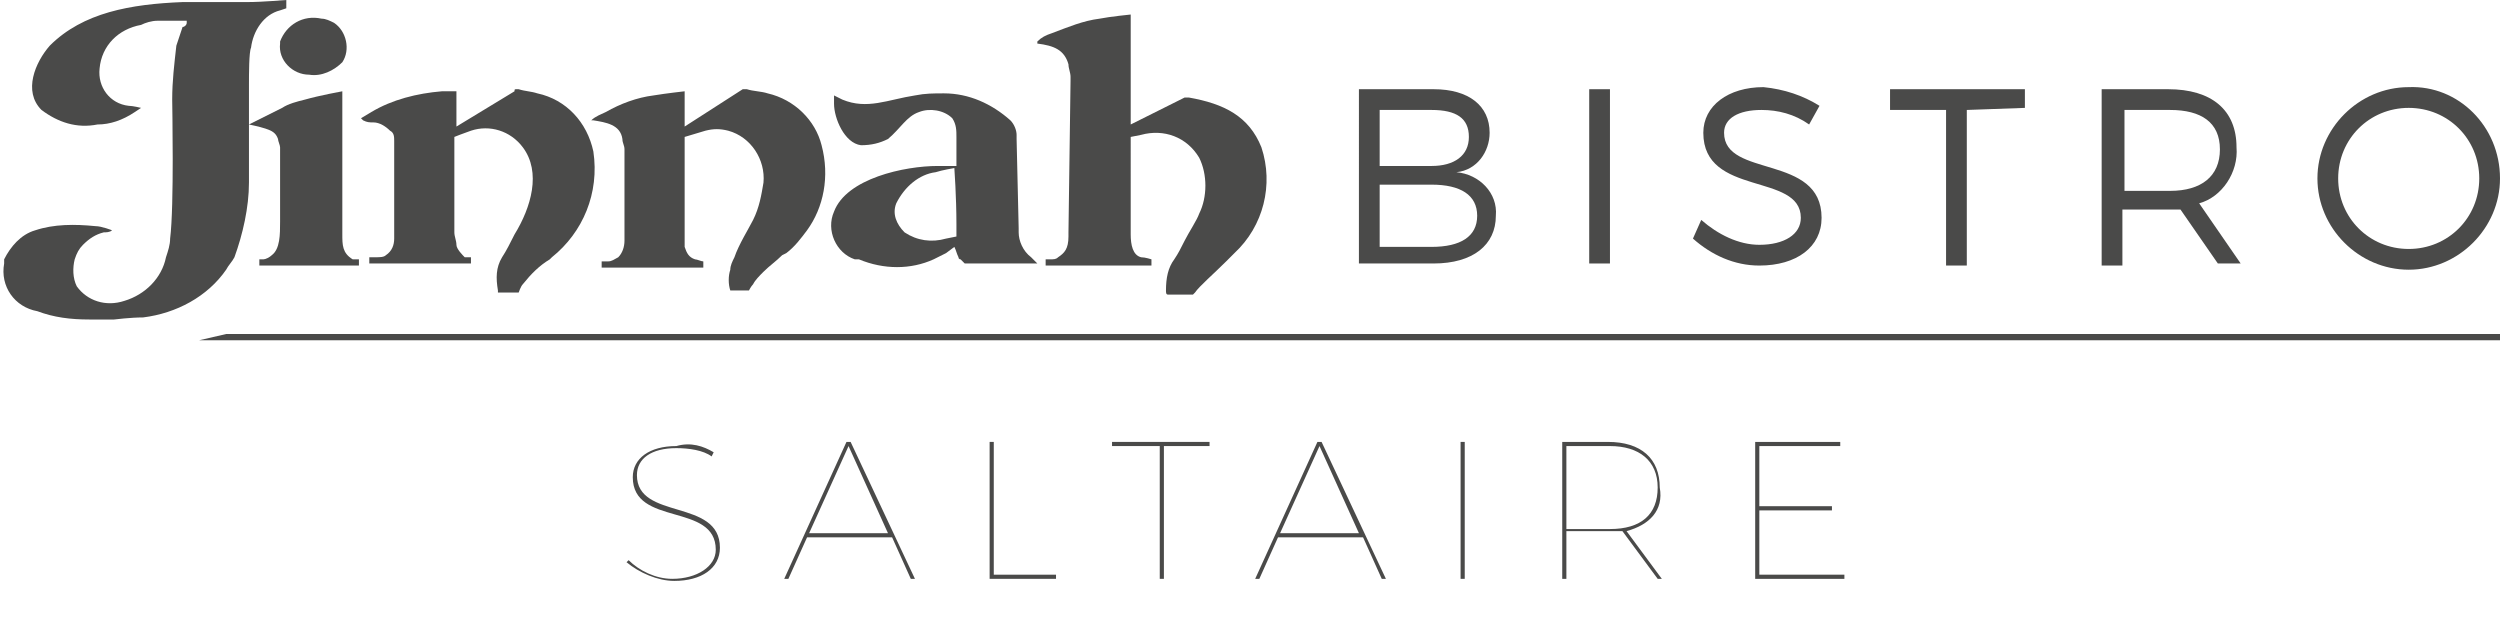 <?xml version="1.0" encoding="utf-8"?>
<!-- Generator: Adobe Illustrator 21.0.0, SVG Export Plug-In . SVG Version: 6.00 Build 0)  -->
<svg version="1.1" id="Layer_1" xmlns="http://www.w3.org/2000/svg" xmlns:xlink="http://www.w3.org/1999/xlink" x="0px" y="0px"
	 viewBox="0 0 120.5 29.9" style="enable-background:new 0 0 120.5 29.9;" xml:space="preserve">
<style type="text/css">
	.st0{fill:#4A4A49;}
	.st1{enable-background:new    ;}
</style>
<title>logo_grey</title>
<g id="Layer_2">
	<g id="Layer_1-2">
		<g>
			<path class="st0" d="M49.7,12.4L49.7,12.4c-0.4-0.3-0.6-0.8-0.6-1.2c0-0.1,0-0.1,0-0.2L49,6.7V6.6c0,0,0-0.1,0-0.1
				c0-0.2-0.1-0.5-0.3-0.7c-0.9-0.8-2-1.3-3.2-1.3c-0.5,0-0.9,0-1.4,0.1c-1.3,0.2-2.3,0.7-3.5,0.2l-0.4-0.2c0,0,0,0.2,0,0.4
				c0,0.7,0.5,1.9,1.3,2C42,7,42.4,6.9,42.8,6.7c0.6-0.5,0.9-1.1,1.5-1.3c0.5-0.2,1.2-0.1,1.6,0.3c0.2,0.3,0.2,0.6,0.2,0.9
				c0,0.1,0,0.1,0,0.2v1.2h-0.9c-1.6,0-4.4,0.6-5,2.2c-0.4,0.9,0.1,2,1,2.3c0,0,0.1,0,0.1,0l0,0h0.1c1.2,0.5,2.5,0.5,3.6,0l0,0
				c0.2-0.1,0.4-0.2,0.6-0.3l0.4-0.3c0.1,0.2,0.1,0.3,0.2,0.5c0,0.1,0.1,0.1,0.1,0.1l0,0l0.1,0.1c0,0,0.1,0.1,0.1,0.1
				c0,0,0.1,0,0.2,0H50L49.7,12.4L49.7,12.4z M46.1,10.8c0,0.3,0,0.6,0,0.6l-0.5,0.1c-0.7,0.2-1.4,0.1-2-0.3
				c-0.4-0.4-0.6-0.9-0.4-1.4c0.4-0.8,1.1-1.4,1.9-1.5c0.3-0.1,0.9-0.2,0.9-0.2S46.1,9.5,46.1,10.8"/>
		</g>
		<g>
			<path class="st0" d="M14.9,3.6c0.6,0.1,1.2-0.2,1.6-0.6c0.4-0.6,0.2-1.5-0.4-1.9c-0.2-0.1-0.4-0.2-0.6-0.2
				c-0.9-0.2-1.7,0.3-2,1.1c0,0,0,0.1,0,0.1C13.4,2.9,14.1,3.6,14.9,3.6C14.9,3.6,14.9,3.6,14.9,3.6"/>
		</g>
		<g>
			<path class="st0" d="M16.5,11.3c0-0.6,0-6.9,0-6.9s-1.1,0.2-1.8,0.4c-0.4,0.1-0.8,0.2-1.1,0.4c-0.6,0.3-1.6,0.8-1.6,0.8
				s0.5,0.1,0.8,0.2c0.3,0.1,0.5,0.2,0.6,0.5c0,0.1,0.1,0.3,0.1,0.4c0,0.5,0,2.4,0,3.6c0,0.6,0,1.3-0.4,1.6
				c-0.1,0.1-0.3,0.2-0.4,0.2h-0.2v0.3h4.8v-0.3H17C16.5,12.2,16.5,11.8,16.5,11.3"/>
		</g>
		<g>
			<path class="st0" d="M11.9,0.1c-0.9,0-2.1,0-3.1,0C6.3,0.2,4,0.6,2.4,2.2C1.7,3,1.1,4.4,2,5.3c0.8,0.6,1.7,0.9,2.7,0.7
				c0.6,0,1.2-0.2,1.8-0.6l0.3-0.2c0,0-0.4-0.1-0.6-0.1C5.3,5,4.7,4.2,4.8,3.3c0.1-1.1,0.9-1.9,2-2.1C7,1.1,7.3,1,7.6,1H9
				c0,0,0,0.1,0,0.1c0,0.1-0.1,0.2-0.2,0.2C8.7,1.6,8.6,1.9,8.5,2.2C8.4,3.1,8.3,3.9,8.3,4.8c0,0.3,0.1,5.1-0.1,6.7
				c0,0.3-0.1,0.6-0.2,0.9c-0.2,1-1,1.8-2,2.1c-0.9,0.3-1.8,0-2.3-0.7c-0.2-0.4-0.2-0.9-0.1-1.3c0.1-0.3,0.2-0.5,0.4-0.7
				c0.3-0.3,0.6-0.5,1-0.6c0.1,0,0.3,0,0.4-0.1l0,0c0,0-0.5-0.2-0.8-0.2c-1-0.1-2-0.1-2.9,0.2c-0.7,0.2-1.2,0.8-1.5,1.4
				c0,0,0,0.2,0,0.2C0,13.8,0.7,14.8,1.8,15c0.8,0.3,1.6,0.4,2.5,0.4h1.2l0,0c0,0,0.8-0.1,1.4-0.1c1.6-0.2,3.1-1,4-2.3
				c0.1-0.2,0.3-0.4,0.4-0.6c0.4-1.1,0.7-2.4,0.7-3.6c0-0.5,0-3.8,0-4.7c0-0.5,0-1.6,0.1-1.8c0.1-0.8,0.6-1.6,1.4-1.8l0.3-0.1V0
				C13.7,0,12.7,0.1,11.9,0.1"/>
		</g>
		<g>
			<path class="st0" d="M37,4.5c-0.3-0.1-0.7-0.1-1-0.2c0,0-0.1,0-0.2,0L33,6.1V4.4c0,0-0.9,0.1-1.5,0.2c-0.8,0.1-1.6,0.4-2.3,0.8
				c-0.2,0.1-0.5,0.2-0.7,0.4l0,0c0,0,0,0,0.1,0c0.6,0.1,1.3,0.2,1.4,0.9c0,0.2,0.1,0.3,0.1,0.5c0,0.1,0,0.1,0,0.2l0,4
				c0,0.1,0,0.1,0,0.2c0,0.3-0.1,0.6-0.3,0.8c-0.2,0.1-0.3,0.2-0.5,0.2H29v0.3h4.9v-0.3c-0.1,0-0.3-0.1-0.4-0.1
				c-0.3-0.1-0.4-0.3-0.5-0.6c0-0.1,0-0.2,0-0.2c0-0.1,0-0.1,0-0.2V6.6l1-0.3c0.4-0.1,0.7-0.1,1.1,0c1.1,0.3,1.8,1.4,1.7,2.5
				c-0.1,0.6-0.2,1.2-0.5,1.8c-0.2,0.4-0.7,1.2-0.9,1.8c-0.1,0.2-0.2,0.4-0.2,0.6c-0.1,0.3-0.1,0.7,0,1V14c0,0,0,0,0.1,0H36
				c0.1,0,0.1,0,0.1,0s0.1-0.2,0.2-0.3c0.1-0.2,0.3-0.4,0.5-0.6c0.3-0.3,0.6-0.5,0.9-0.8l0.2-0.1c0.4-0.3,0.7-0.7,1-1.1
				C39.7,10,40,8.5,39.6,7C39.3,5.8,38.3,4.8,37,4.5"/>
		</g>
		<g>
			<path class="st0" d="M25.9,4.5c-0.3-0.1-0.6-0.1-0.9-0.2h-0.1c-0.1,0-0.1,0-0.1,0.1L22,6.1c0,0,0-0.1,0-0.2c0,0,0,0,0-0.1
				c0-0.5,0-1,0-1.4h-0.7c-1.2,0.1-2.4,0.4-3.4,1l-0.5,0.3l0.1,0.1c0.2,0.1,0.3,0.1,0.5,0.1c0.3,0,0.6,0.2,0.8,0.4
				C19,6.4,19,6.6,19,6.8c0,0.1,0,0.1,0,0.2v4.3c0,0.1,0,0.1,0,0.2c0,0.3-0.1,0.6-0.4,0.8c-0.1,0.1-0.3,0.1-0.5,0.1h-0.3v0.3h4.9
				v-0.3h-0.3C22.3,12.3,22,12,22,11.8c0-0.2-0.1-0.4-0.1-0.6c0-0.1,0-0.1,0-0.2V6.6c0,0,0.5-0.2,0.8-0.3c0.9-0.3,1.9,0,2.5,0.8
				c0.9,1.2,0.4,2.9-0.4,4.2c-0.2,0.4-0.4,0.8-0.6,1.1l0,0c-0.3,0.5-0.3,1-0.2,1.6v0.1c0,0,0,0,0.1,0H25c0,0,0.1-0.3,0.2-0.4
				c0.4-0.5,0.8-0.9,1.3-1.2l0,0l0.1-0.1c1.5-1.2,2.3-3.1,2-5.1C28.3,5.9,27.3,4.8,25.9,4.5"/>
		</g>
		<g>
			<path class="st0" d="M50,2.1c0.8,0.1,1.3,0.3,1.5,1c0,0.2,0.1,0.4,0.1,0.6c0,0.1,0,0.1,0,0.2l-0.1,7.3c0,0.1,0,0.1,0,0.2
				c0,0.6-0.2,0.8-0.5,1c-0.1,0.1-0.2,0.1-0.4,0.1h-0.2v0.3h5.1v-0.3c0,0-0.3-0.1-0.5-0.1c-0.4-0.1-0.5-0.6-0.5-1.1
				c0-0.1,0-0.1,0-0.2V6.6L55,6.5c1.1-0.3,2.2,0.1,2.8,1.1c0.4,0.8,0.4,1.9,0,2.7c-0.1,0.3-0.5,0.9-0.7,1.3s-0.3,0.6-0.5,0.9l0,0
				c-0.3,0.4-0.4,0.9-0.4,1.5c0,0.1,0,0.2,0.1,0.2h1.2c0,0,0.1-0.1,0.1-0.1c0.2-0.3,0.9-0.9,1.5-1.5l0.4-0.4
				c1.4-1.3,1.9-3.3,1.3-5.1c-0.6-1.5-1.8-2.1-3.5-2.4c0,0-0.1,0-0.2,0L54.5,6V0.7c0,0-1,0.1-1.5,0.2c-0.8,0.1-1.5,0.4-2.3,0.7
				C50.4,1.7,50.2,1.8,50,2V2.1C50,2,50,2,50,2.1"/>
		</g>
		<g>
			<polyline class="st0" points="9.6,16.4 120.5,16.4 120.5,16.1 10.9,16.1 			"/>
		</g>
		<g>
			<path class="st0" d="M69.1,4.3c1.7,0,2.7,0.8,2.7,2.1c0,0.9-0.6,1.8-1.6,1.9c1.1,0.1,2,1,1.9,2.1c0,1.4-1.1,2.3-3,2.3h-3.6V4.3
				H69.1z M66.5,8H69c1.1,0,1.8-0.5,1.8-1.4S70.2,5.3,69,5.3h-2.5V8z M66.5,11.9H69c1.4,0,2.2-0.5,2.2-1.5S70.4,8.9,69,8.9h-2.5
				V11.9z"/>
		</g>
		<g>
			<path class="st0" d="M76.6,12.8V4.3h1v8.4H76.6z"/>
		</g>
		<g>
			<path class="st0" d="M87.7,5.1L87.2,6c-0.7-0.5-1.5-0.7-2.3-0.7c-1.1,0-1.8,0.4-1.8,1.1c0,2.2,4.7,1,4.7,4.1c0,1.4-1.2,2.3-3,2.3
				c-1.2,0-2.3-0.5-3.2-1.3l0.4-0.9c0.8,0.7,1.8,1.2,2.8,1.2c1.2,0,2-0.5,2-1.3c0-2.2-4.7-1-4.7-4.1c0-1.3,1.2-2.2,2.9-2.2
				C86,4.3,86.9,4.6,87.7,5.1z"/>
		</g>
		<g>
			<path class="st0" d="M94.8,5.3v7.5h-1V5.3h-2.7V4.3h6.5v0.9L94.8,5.3z"/>
		</g>
		<g>
			<path class="st0" d="M105.1,10.1h-0.6h-2.2v2.7h-1V4.3h3.2c2.1,0,3.3,1,3.3,2.8c0.1,1.2-0.7,2.4-1.8,2.7l2,2.9h-1.1L105.1,10.1z
				 M104.6,9.2c1.5,0,2.4-0.7,2.4-2s-0.9-1.9-2.4-1.9h-2.2v3.9H104.6z"/>
		</g>
		<g>
			<path class="st0" d="M120.5,8.6c0,2.4-2,4.4-4.4,4.4c-2.4,0-4.4-2-4.4-4.4c0-2.4,2-4.4,4.4-4.4C118.5,4.1,120.5,6.1,120.5,8.6z
				 M112.7,8.6c0,1.9,1.5,3.4,3.4,3.4s3.4-1.5,3.4-3.4s-1.5-3.4-3.4-3.4S112.7,6.7,112.7,8.6z"/>
		</g>
		<g class="st1">
			<path class="st0" d="M34.4,21.8l-0.1,0.2c-0.4-0.3-1.1-0.4-1.7-0.4c-1.2,0-1.9,0.5-1.9,1.3c0,2.2,4,1.1,4,3.5
				c0,1-0.9,1.6-2.2,1.6c-0.8,0-1.7-0.4-2.3-0.9l0.1-0.1c0.5,0.5,1.3,0.9,2.1,0.9c1.2,0,2.1-0.6,2.1-1.4c0-2.3-4-1.1-4-3.5
				c0-0.9,0.8-1.5,2.1-1.5C33.3,21.3,33.9,21.5,34.4,21.8z"/>
		</g>
		<g class="st1">
			<path class="st0" d="M38.9,25.9l-0.9,2h-0.2l3-6.6H41l3.1,6.6h-0.2l-0.9-2H38.9z M40.9,21.5L39,25.7h3.8L40.9,21.5z"/>
			<path class="st0" d="M50.9,27.7v0.2h-3.2v-6.6h0.2v6.4H50.9z"/>
		</g>
		<g class="st1">
			<path class="st0" d="M56.1,21.5v6.4h-0.2v-6.4h-2.3v-0.2h4.7v0.2H56.1z"/>
		</g>
		<g class="st1">
			<path class="st0" d="M61.6,25.9l-0.9,2h-0.2l3-6.6h0.2l3.1,6.6h-0.2l-0.9-2H61.6z M63.6,21.5l-1.9,4.2h3.8L63.6,21.5z"/>
			<path class="st0" d="M70.4,27.9v-6.6h0.2v6.6H70.4z"/>
			<path class="st0" d="M78.4,25.6l1.7,2.3h-0.2l-1.7-2.3c-0.2,0-0.4,0-0.6,0h-2.1v2.3h-0.2v-6.6h2.2c1.6,0,2.5,0.8,2.5,2.2
				C80.2,24.6,79.5,25.3,78.4,25.6z M77.6,25.5c1.5,0,2.3-0.7,2.3-2c0-1.3-0.9-2-2.3-2h-2.1v4H77.6z"/>
			<path class="st0" d="M84.8,21.5v2.9h3.5v0.2h-3.5v3.1h4.1v0.2h-4.3v-6.6h4.1v0.2H84.8z"/>
		</g>
	</g>
</g>
</svg>
